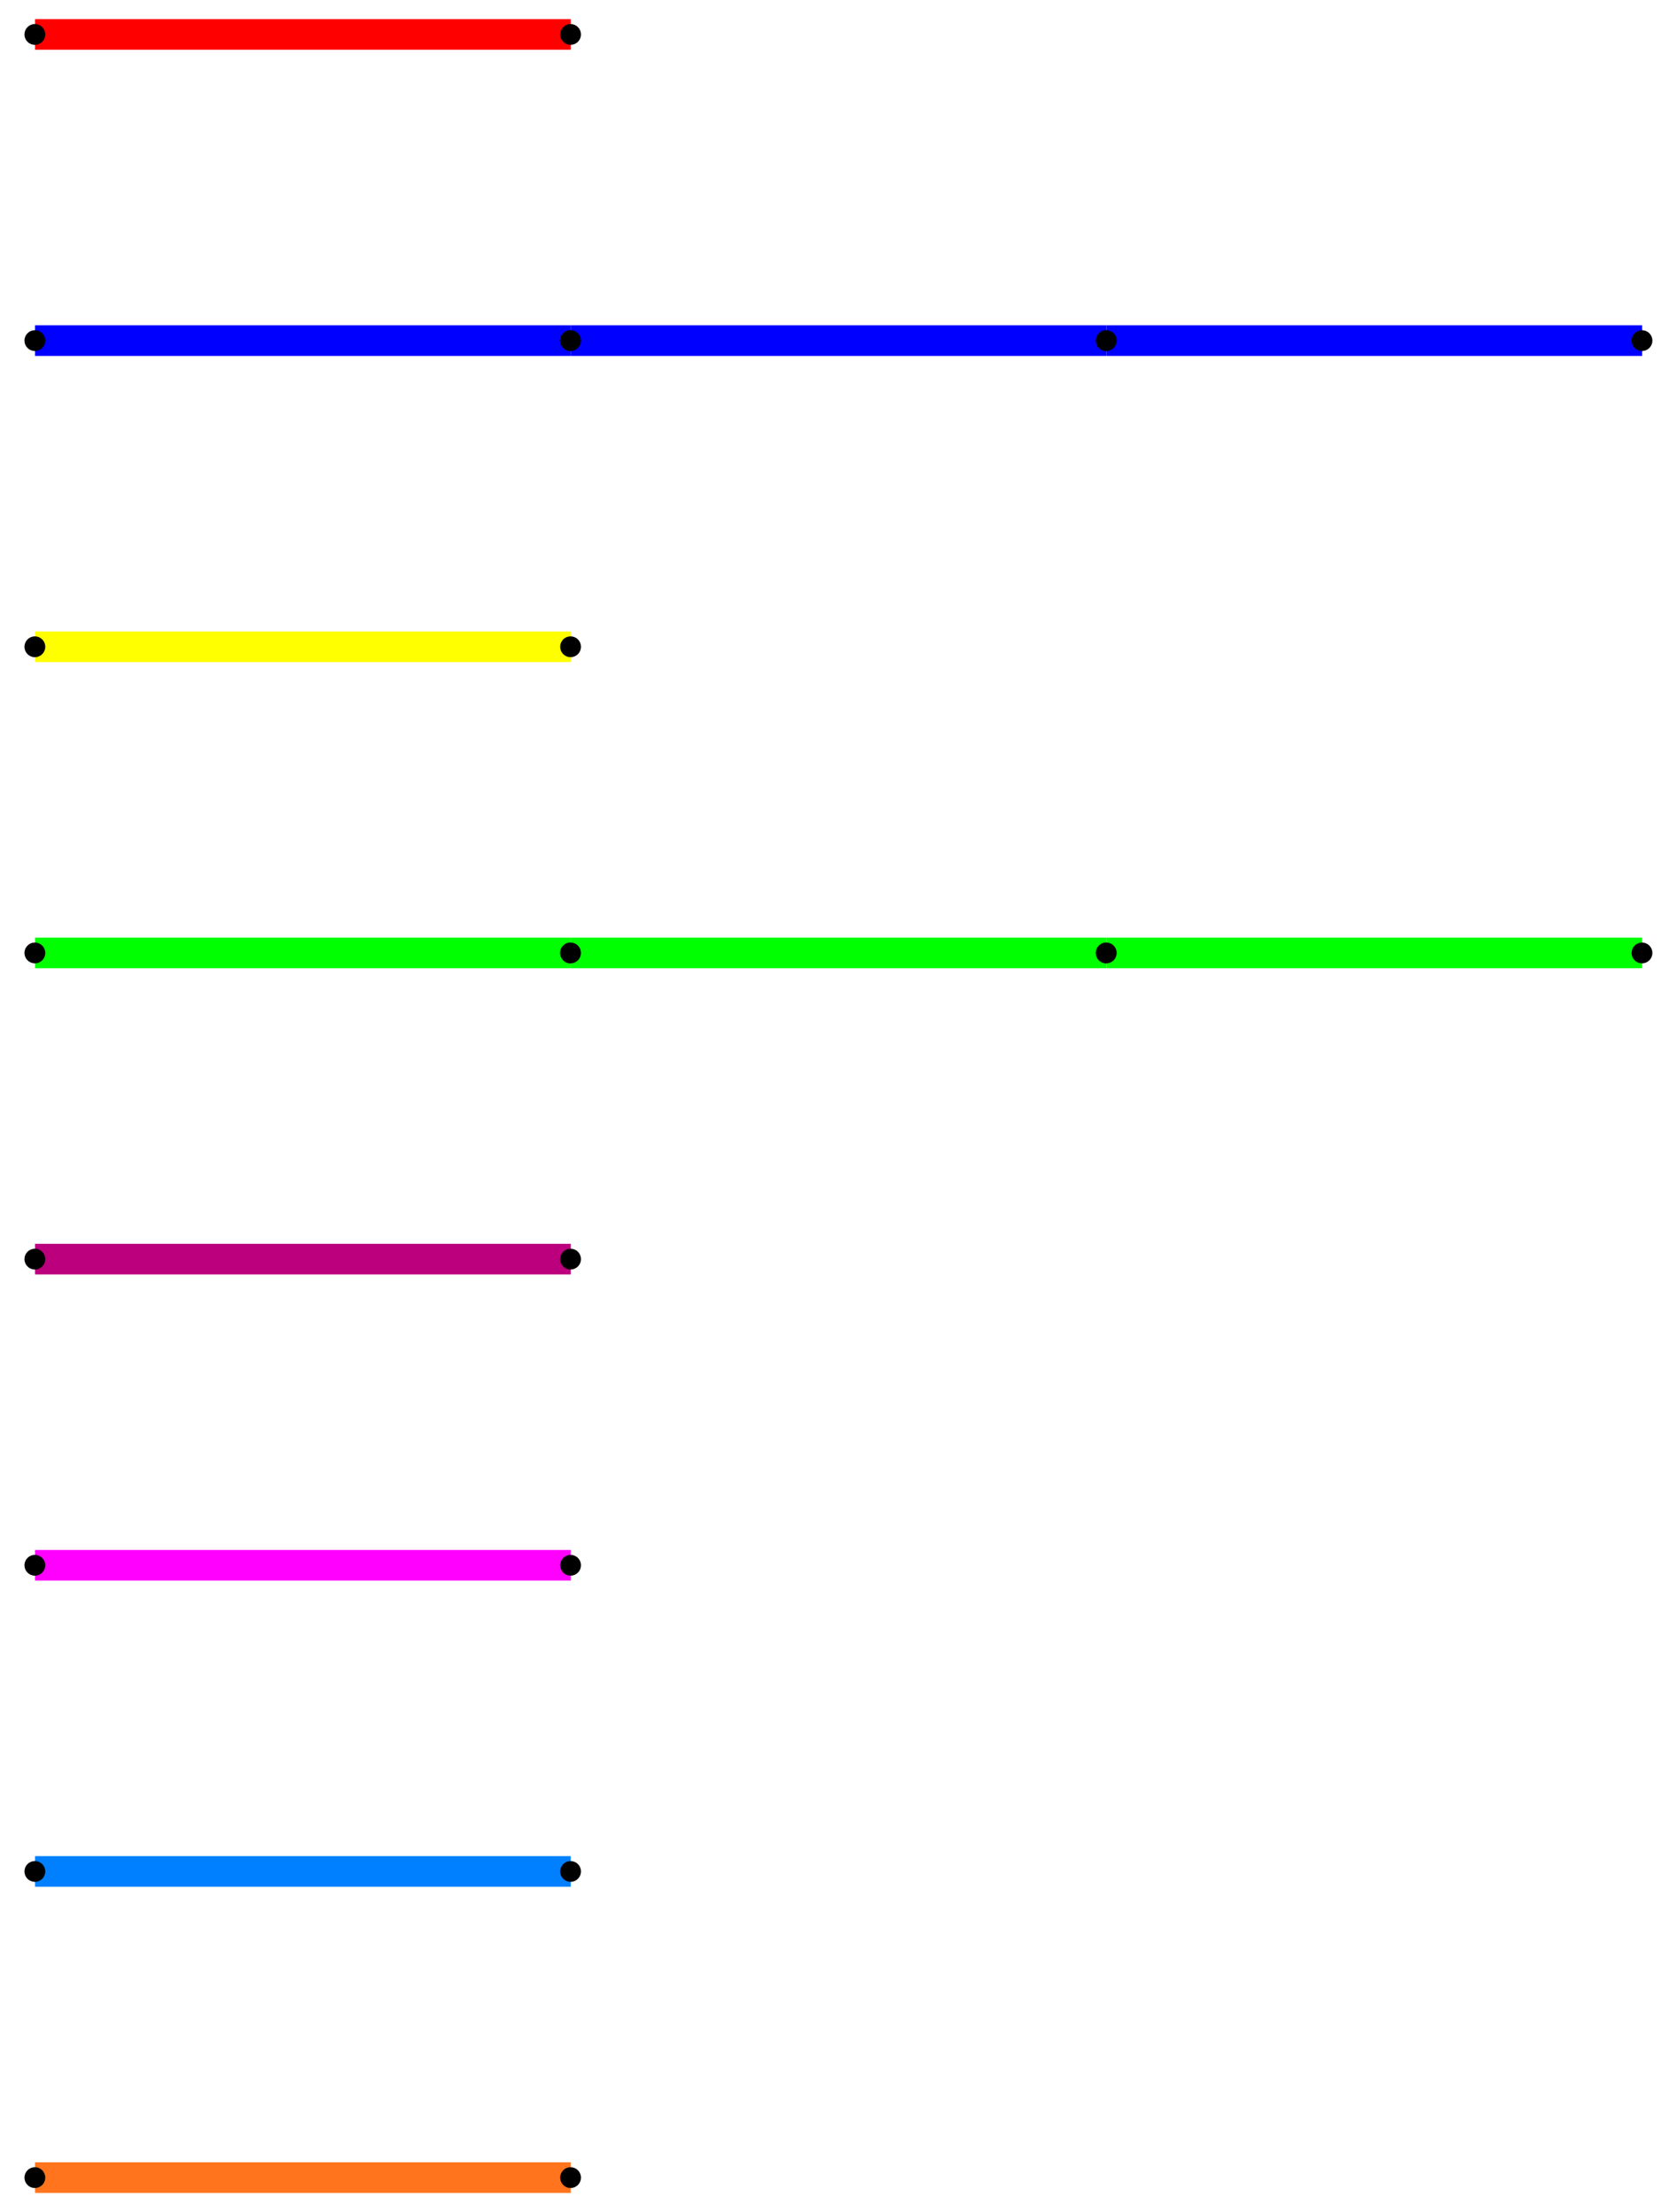 <?xml version="1.0" encoding="UTF-8" standalone="no"?>
<!-- Created with Inkscape (http://www.inkscape.org/) -->

<svg
   xmlns:dc="http://purl.org/dc/elements/1.1/"
   xmlns:cc="http://creativecommons.org/ns#"
   xmlns:rdf="http://www.w3.org/1999/02/22-rdf-syntax-ns#"
   xmlns:svg="http://www.w3.org/2000/svg"
   xmlns="http://www.w3.org/2000/svg"
   xmlns:sodipodi="http://sodipodi.sourceforge.net/DTD/sodipodi-0.dtd"
   xmlns:inkscape="http://www.inkscape.org/namespaces/inkscape"
   width="219"
   height="289"
   id="svg5201"
   version="1.1"
   inkscape:version="0.48.2 r9819"
   sodipodi:docname="New document 10">
  <defs
     id="defs5203">
    <marker
       inkscape:stockid="DotS"
       orient="auto"
       refY="0"
       refX="0"
       id="DotS"
       style="overflow:visible">
      <path
         id="path5790"
         d="m -2.5,-1 c 0,2.76 -2.24,5 -5,5 -2.76,0 -5,-2.24 -5,-5 0,-2.76 2.24,-5 5,-5 2.76,0 5,2.24 5,5 z"
         style="fill-rule:evenodd;stroke:#000000;stroke-width:1pt;marker-start:none;marker-end:none"
         transform="matrix(0.2,0,0,0.2,1.48,0.2)"
         inkscape:connector-curvature="0" />
    </marker>
    <marker
       inkscape:stockid="DotM"
       orient="auto"
       refY="0"
       refX="0"
       id="DotM"
       style="overflow:visible">
      <path
         id="path5787"
         d="m -2.5,-1 c 0,2.76 -2.24,5 -5,5 -2.76,0 -5,-2.24 -5,-5 0,-2.76 2.24,-5 5,-5 2.76,0 5,2.24 5,5 z"
         style="fill-rule:evenodd;stroke:#000000;stroke-width:1pt;marker-start:none;marker-end:none"
         transform="matrix(0.4,0,0,0.4,2.96,0.4)"
         inkscape:connector-curvature="0" />
    </marker>
  </defs>
  <sodipodi:namedview
     id="base"
     pagecolor="#ffffff"
     bordercolor="#666666"
     borderopacity="1.0"
     inkscape:pageopacity="0.0"
     inkscape:pageshadow="2"
     inkscape:zoom="0.98994949"
     inkscape:cx="64.834977"
     inkscape:cy="128.47678"
     inkscape:document-units="px"
     inkscape:current-layer="layer1"
     showgrid="false"
     fit-margin-top="0"
     fit-margin-left="0"
     fit-margin-right="0"
     fit-margin-bottom="0"
     inkscape:window-width="1436"
     inkscape:window-height="856"
     inkscape:window-x="0"
     inkscape:window-y="0"
     inkscape:window-maximized="1">
    <inkscape:grid
       type="xygrid"
       id="grid6715"
       empspacing="5"
       visible="true"
       enabled="true"
       snapvisiblegridlinesonly="true" />
  </sodipodi:namedview>
  <g
     inkscape:label="Layer 1"
     inkscape:groupmode="layer"
     id="layer1"
     transform="translate(-65.42,-77.862)">
    <path
       style="fill:none;stroke:#ff0000;stroke-width:4;stroke-linecap:butt;stroke-linejoin:miter;stroke-miterlimit:4;stroke-opacity:1;stroke-dasharray:none;marker-start:url(#DotS);marker-end:url(#DotS)"
       d="m 70,82.362 70,0"
       id="path6717"
       inkscape:connector-curvature="0" />
    <path
       inkscape:connector-curvature="0"
       id="path7087"
       d="m 70,122.362 70,0"
       style="fill:none;stroke:#0000ff;stroke-width:4;stroke-linecap:butt;stroke-linejoin:miter;stroke-miterlimit:4;stroke-opacity:1;stroke-dasharray:none;marker-start:url(#DotS);marker-end:url(#DotS)" />
    <path
       style="fill:none;stroke:#0000ff;stroke-width:4;stroke-linecap:butt;stroke-linejoin:miter;stroke-miterlimit:4;stroke-opacity:1;stroke-dasharray:none;marker-start:url(#DotS);marker-end:url(#DotS)"
       d="m 140,122.362 70,0"
       id="path7123"
       inkscape:connector-curvature="0" />
    <path
       inkscape:connector-curvature="0"
       id="path7125"
       d="m 210,122.362 70,0"
       style="fill:none;stroke:#0000ff;stroke-width:4;stroke-linecap:butt;stroke-linejoin:miter;stroke-miterlimit:4;stroke-opacity:1;stroke-dasharray:none;marker-start:url(#DotS);marker-end:url(#DotS)" />
    <path
       style="fill:none;stroke:#00ff00;stroke-width:4;stroke-linecap:butt;stroke-linejoin:miter;stroke-miterlimit:4;stroke-opacity:1;stroke-dasharray:none;marker-start:url(#DotS);marker-end:url(#DotS)"
       d="m 70,202.362 70,0"
       id="path8047"
       inkscape:connector-curvature="0" />
    <path
       inkscape:connector-curvature="0"
       id="path8049"
       d="m 140,202.362 70,0"
       style="fill:none;stroke:#00ff00;stroke-width:4;stroke-linecap:butt;stroke-linejoin:miter;stroke-miterlimit:4;stroke-opacity:1;stroke-dasharray:none;marker-start:url(#DotS);marker-end:url(#DotS)" />
    <path
       style="fill:none;stroke:#00ff00;stroke-width:4;stroke-linecap:butt;stroke-linejoin:miter;stroke-miterlimit:4;stroke-opacity:1;stroke-dasharray:none;marker-start:url(#DotS);marker-end:url(#DotS)"
       d="m 210,202.362 70,0"
       id="path8051"
       inkscape:connector-curvature="0" />
    <path
       inkscape:connector-curvature="0"
       id="path8053"
       d="m 70,162.362 70,0"
       style="fill:none;stroke:#ffff00;stroke-width:4;stroke-linecap:butt;stroke-linejoin:miter;stroke-miterlimit:4;stroke-opacity:1;stroke-dasharray:none;marker-start:url(#DotS);marker-end:url(#DotS)" />
    <path
       style="fill:none;stroke:#bc007d;stroke-width:4;stroke-linecap:butt;stroke-linejoin:miter;stroke-miterlimit:4;stroke-opacity:1;stroke-dasharray:none;marker-start:url(#DotS);marker-end:url(#DotS)"
       d="m 70,242.362 70,0"
       id="path8076"
       inkscape:connector-curvature="0" />
    <path
       inkscape:connector-curvature="0"
       id="path8078"
       d="m 70,282.362 70,0"
       style="fill:none;stroke:#ff00ff;stroke-width:4;stroke-linecap:butt;stroke-linejoin:miter;stroke-miterlimit:4;stroke-opacity:1;stroke-dasharray:none;marker-start:url(#DotS);marker-end:url(#DotS)" />
    <path
       style="fill:none;stroke:#0080ff;stroke-width:4;stroke-linecap:butt;stroke-linejoin:miter;stroke-miterlimit:4;stroke-opacity:1;stroke-dasharray:none;marker-start:url(#DotS);marker-end:url(#DotS)"
       d="m 70,322.362 70,0"
       id="path8080"
       inkscape:connector-curvature="0" />
    <path
       inkscape:connector-curvature="0"
       id="path8082"
       d="m 70,362.362 70,0"
       style="fill:none;stroke:#ff741c;stroke-width:4;stroke-linecap:butt;stroke-linejoin:miter;stroke-miterlimit:4;stroke-opacity:1;stroke-dasharray:none;marker-start:url(#DotS);marker-end:url(#DotS)" />
  </g>
</svg>
